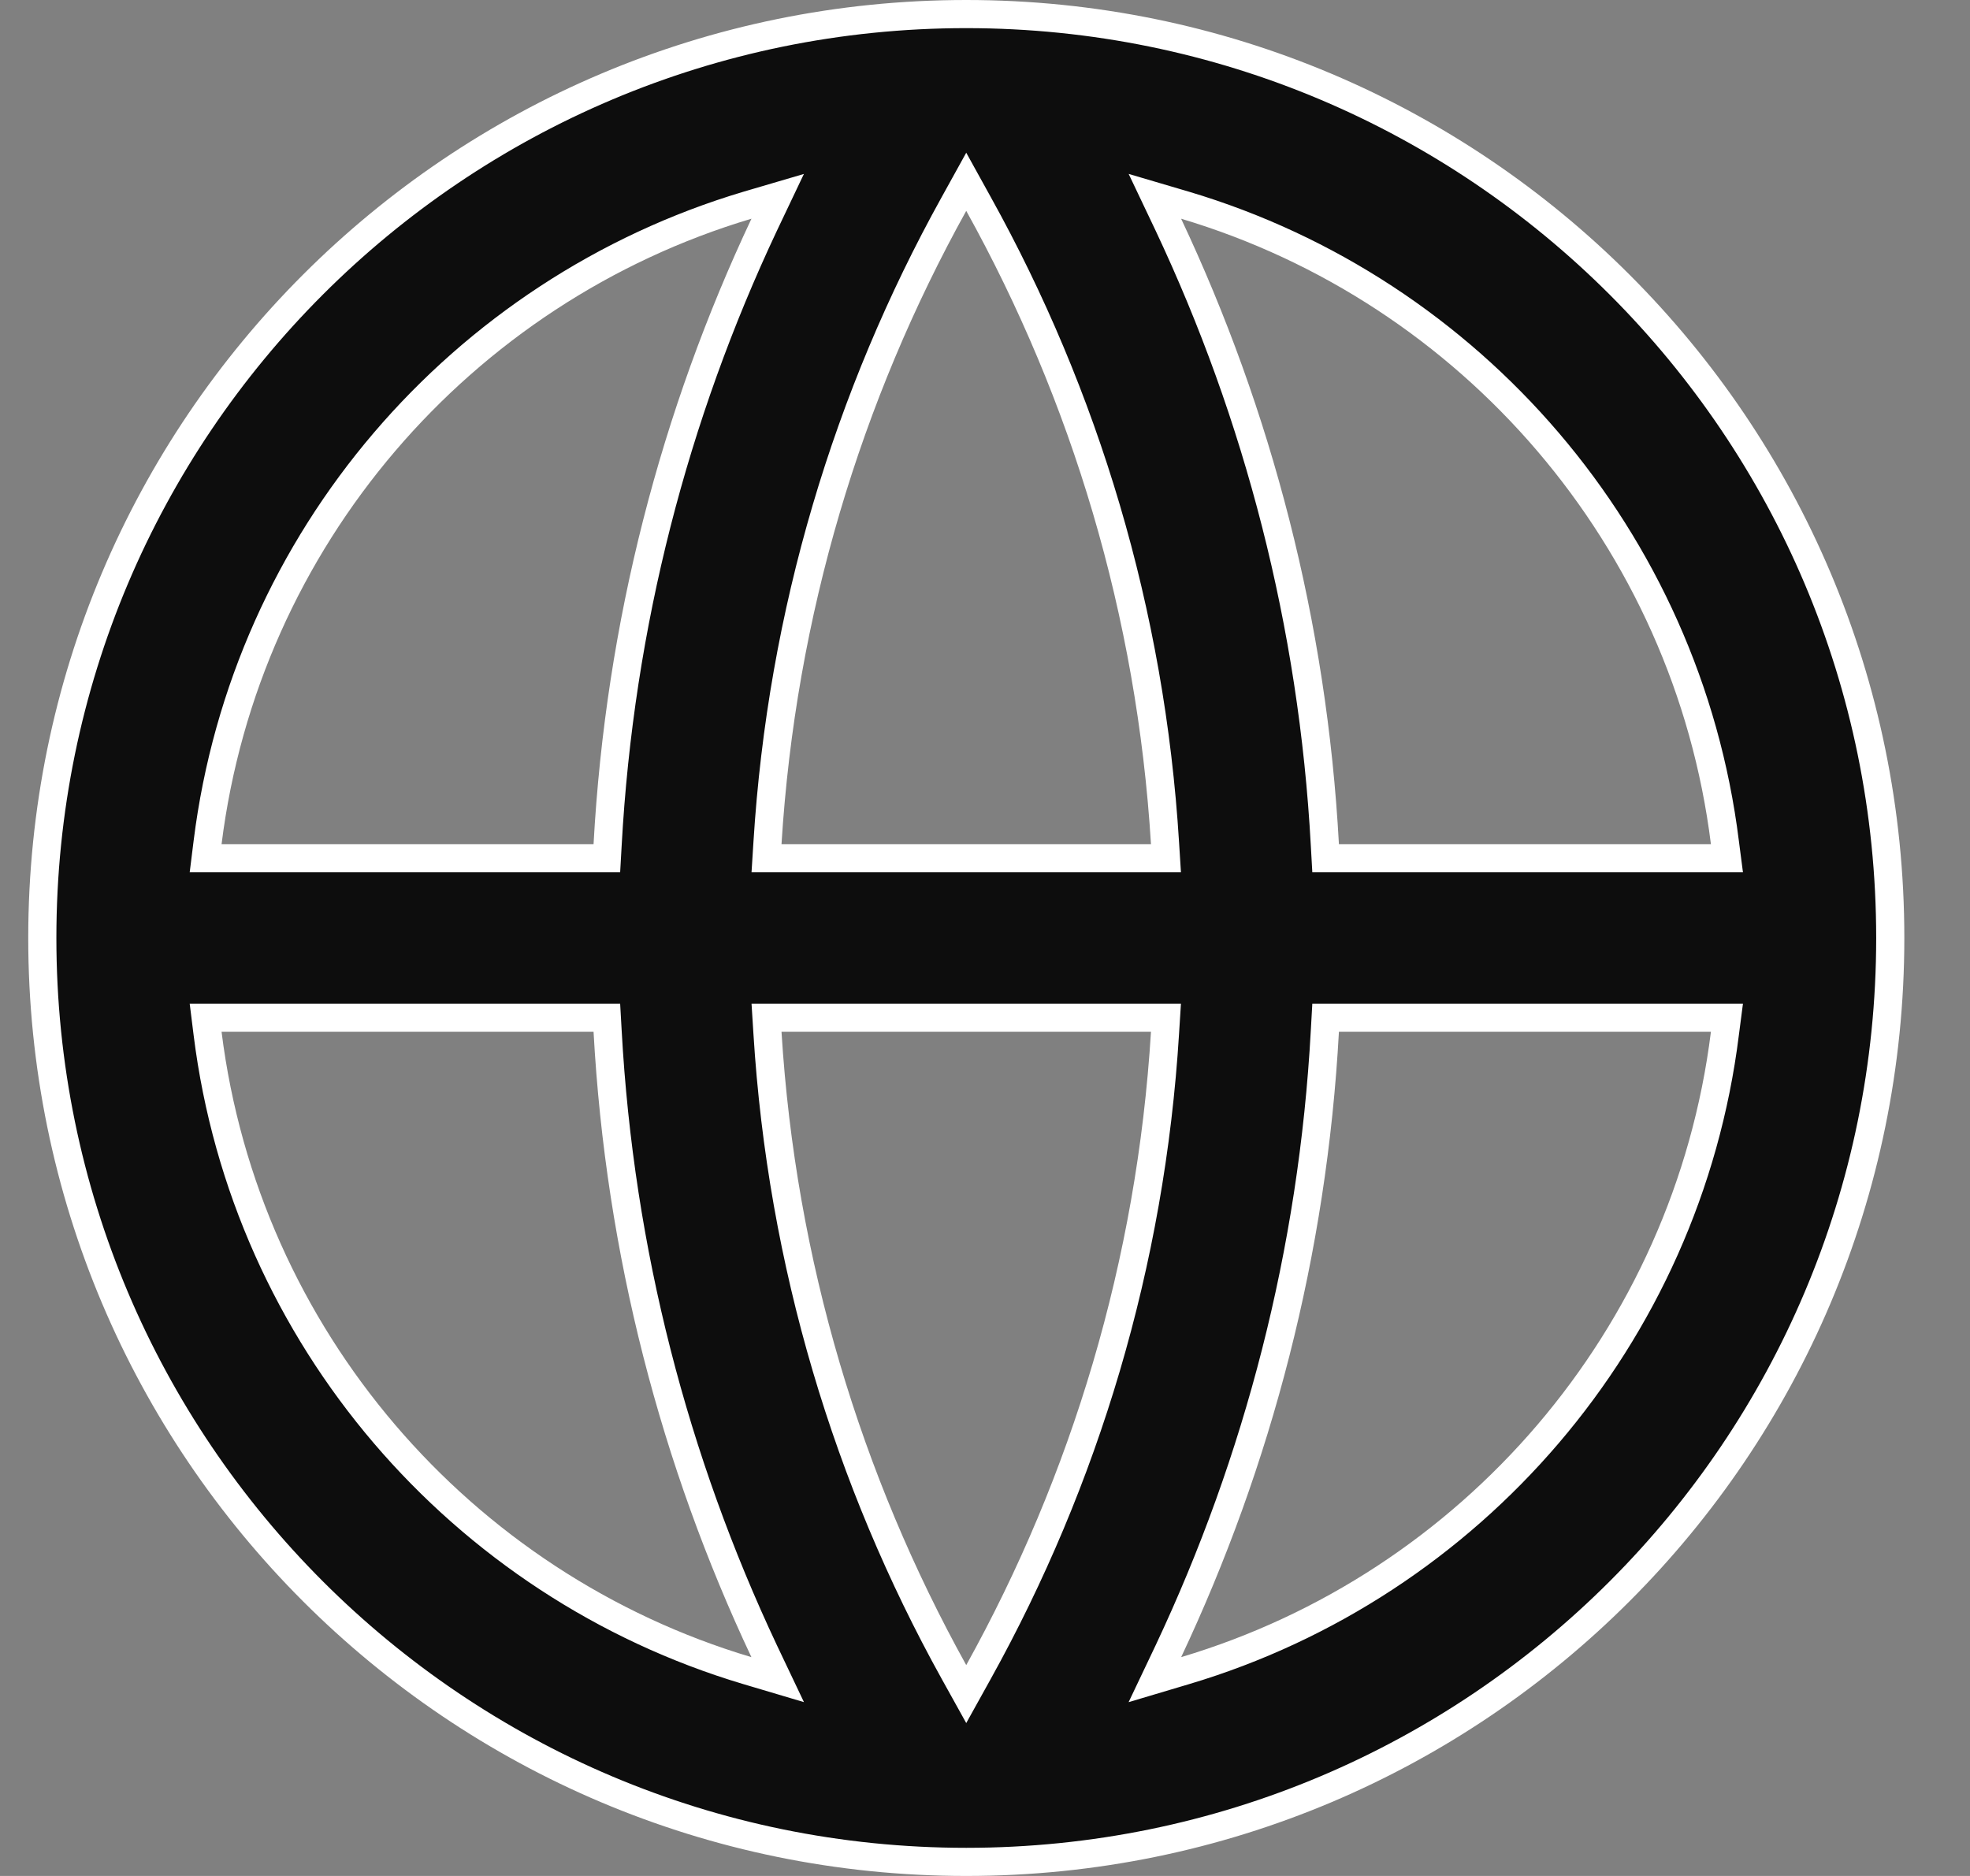 <svg width="21" height="20" viewBox="0 0 21 20" fill="none" xmlns="http://www.w3.org/2000/svg">
<rect x="0" y="0" width="21" height="20" fill="#808080" stroke="none"/>
<path d="M10.3 0.15C15.74 0.15 20.15 4.56 20.15 10C20.15 15.44 15.74 19.85 10.3 19.85C4.86 19.85 0.451 15.44 0.451 10C0.451 4.56 4.86 0.15 10.3 0.15ZM8.181 11.009C8.333 13.47 9.037 15.784 10.169 17.825L10.3 18.061L10.431 17.825C11.564 15.784 12.268 13.47 12.419 11.009L12.429 10.85H8.171L8.181 11.009ZM2.213 11.019C2.617 14.255 4.918 16.902 7.967 17.811L8.29 17.907L8.146 17.604C7.192 15.579 6.606 13.347 6.477 10.992L6.469 10.85H2.192L2.213 11.019ZM14.123 10.992C13.995 13.347 13.409 15.579 12.455 17.604L12.311 17.907L12.633 17.811C15.683 16.902 17.984 14.255 18.387 11.019L18.409 10.85H14.131L14.123 10.992ZM7.967 2.188C4.918 3.098 2.617 5.745 2.213 8.981L2.192 9.15H6.469L6.477 9.008C6.606 6.653 7.192 4.421 8.146 2.396L8.29 2.093L7.967 2.188ZM10.169 2.175C9.037 4.216 8.333 6.53 8.181 8.991L8.171 9.15H12.429L12.419 8.991C12.268 6.53 11.564 4.216 10.431 2.175L10.3 1.938L10.169 2.175ZM12.455 2.396C13.409 4.421 13.995 6.653 14.123 9.008L14.131 9.15H18.409L18.387 8.981C17.984 5.745 15.683 3.098 12.633 2.188L12.311 2.093L12.455 2.396Z" fill="#0D0D0D" stroke="white" stroke-width="0.3"/>
</svg>
